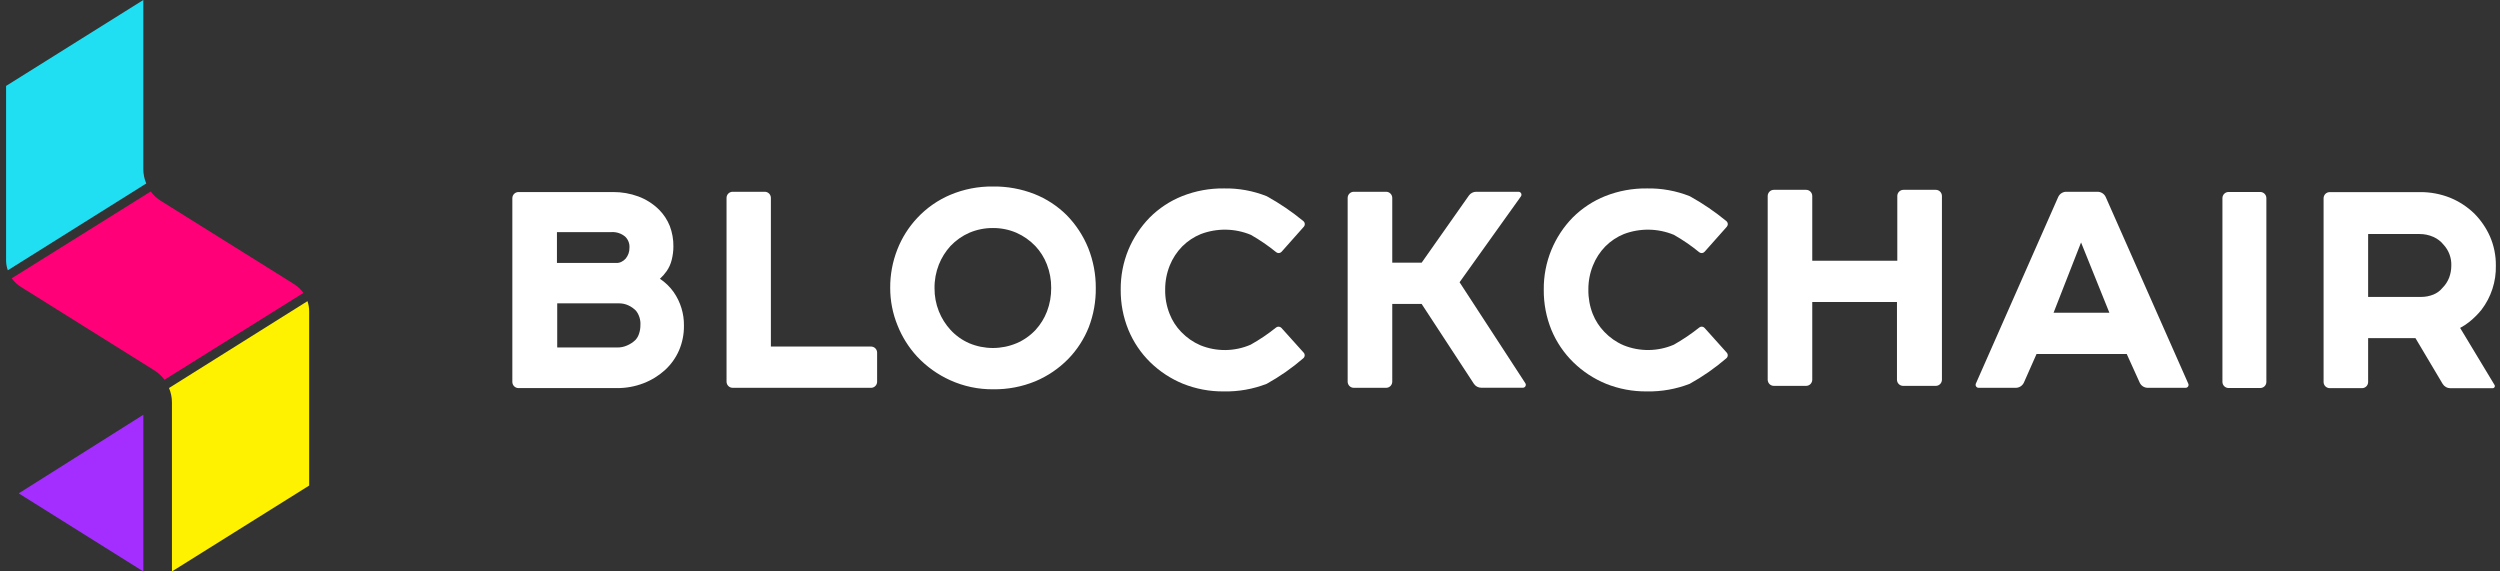 <svg width="175" height="40" viewBox="0 0 175 40" fill="none" xmlns="http://www.w3.org/2000/svg">
<rect x="0" y="0" width="175" height="40" fill="#333333" stroke="none"/>
<g id="blockchair">
<path id="&#232;&#183;&#175;&#229;&#190;&#132;" d="M12.036 28.166V40L21.641 33.989V21.79C21.64 21.549 21.601 21.309 21.524 21.08L11.83 27.161C11.966 27.478 12.036 27.82 12.036 28.166Z" fill="#FFF200"/>
<path id="&#232;&#183;&#175;&#229;&#190;&#132;_2" d="M10.031 11.835V0L0.426 6.015V18.21C0.425 18.452 0.467 18.692 0.547 18.92L10.236 12.844C10.102 12.524 10.032 12.181 10.031 11.835Z" fill="#21DFF3"/>
<path id="&#232;&#183;&#175;&#229;&#190;&#132;_3" d="M20.598 19.897L11.25 14.055C10.978 13.884 10.74 13.663 10.549 13.405L0.822 19.481C0.993 19.724 1.211 19.929 1.463 20.084L10.811 25.931C11.083 26.104 11.322 26.324 11.516 26.581L21.238 20.505C21.065 20.264 20.848 20.057 20.598 19.897Z" fill="#FF0078"/>
<path id="&#232;&#183;&#175;&#229;&#190;&#132;_4" d="M1.31 34.536L10.031 40V29.035L1.31 34.536Z" fill="#A42EFF"/>
<path id="&#229;&#189;&#162;&#231;&#138;&#182;" fill-rule="evenodd" clip-rule="evenodd" d="M46.194 19.514C46.369 19.357 46.526 19.179 46.661 18.986C46.83 18.744 46.952 18.473 47.021 18.187C47.098 17.881 47.138 17.567 47.138 17.252C47.145 16.764 47.059 16.279 46.886 15.822C46.716 15.395 46.462 15.007 46.138 14.681C45.721 14.268 45.221 13.949 44.67 13.747C44.113 13.544 43.524 13.441 42.931 13.443H36.294C36.18 13.443 36.071 13.488 35.99 13.569C35.91 13.649 35.864 13.759 35.864 13.873V26.736C35.864 26.85 35.91 26.959 35.99 27.04C36.071 27.12 36.18 27.166 36.294 27.166H43.184C43.823 27.172 44.457 27.056 45.053 26.825C45.611 26.61 46.123 26.293 46.563 25.89C46.977 25.509 47.306 25.045 47.531 24.53C47.763 23.988 47.881 23.404 47.876 22.814C47.892 21.966 47.638 21.135 47.152 20.44C46.892 20.075 46.567 19.761 46.194 19.514ZM43.211 24.324H39.005V21.234H43.338C43.564 21.234 43.787 21.283 43.992 21.379C44.192 21.471 44.372 21.599 44.525 21.758C44.744 22.043 44.852 22.399 44.829 22.758C44.831 22.97 44.796 23.18 44.726 23.38C44.673 23.54 44.585 23.687 44.469 23.81C44.301 23.968 44.106 24.094 43.894 24.184C43.679 24.279 43.446 24.327 43.211 24.324ZM43.502 18.327C43.616 18.272 43.718 18.194 43.801 18.098C43.975 17.885 44.068 17.616 44.062 17.341C44.072 17.199 44.051 17.056 44 16.923C43.949 16.79 43.87 16.669 43.768 16.57C43.501 16.342 43.156 16.227 42.805 16.247H38.986V18.407H43.146C43.27 18.411 43.392 18.384 43.502 18.327Z" fill="white"/>
<path id="&#232;&#183;&#175;&#229;&#190;&#132;_5" d="M53.551 13.424H51.284C51.228 13.424 51.172 13.435 51.12 13.457C51.068 13.478 51.021 13.51 50.981 13.55C50.942 13.59 50.911 13.637 50.889 13.69C50.868 13.742 50.858 13.798 50.858 13.854V26.717C50.858 26.83 50.903 26.939 50.983 27.019C51.062 27.1 51.17 27.145 51.284 27.147H60.973C61.029 27.147 61.085 27.136 61.137 27.114C61.189 27.092 61.236 27.061 61.275 27.02C61.315 26.98 61.346 26.933 61.367 26.881C61.388 26.829 61.399 26.773 61.398 26.717V24.684C61.398 24.628 61.387 24.572 61.366 24.521C61.345 24.469 61.313 24.422 61.274 24.383C61.234 24.343 61.187 24.312 61.136 24.291C61.084 24.269 61.029 24.258 60.973 24.258H53.962V13.854C53.962 13.743 53.919 13.636 53.843 13.556C53.766 13.476 53.661 13.429 53.551 13.424Z" fill="white"/>
<path id="&#229;&#189;&#162;&#231;&#138;&#182;_2" fill-rule="evenodd" clip-rule="evenodd" d="M72.4 13.578C73.251 13.914 74.023 14.42 74.672 15.064C75.321 15.728 75.834 16.512 76.181 17.373C76.531 18.257 76.709 19.199 76.705 20.15C76.717 21.087 76.552 22.018 76.219 22.893C75.89 23.726 75.399 24.486 74.775 25.128C74.119 25.796 73.338 26.326 72.475 26.689C71.54 27.073 70.537 27.264 69.525 27.25C68.49 27.261 67.464 27.045 66.52 26.619C65.648 26.226 64.862 25.665 64.207 24.969C63.617 24.331 63.149 23.589 62.828 22.781C62.487 21.946 62.312 21.052 62.314 20.15C62.308 19.23 62.478 18.318 62.814 17.462C63.135 16.641 63.611 15.888 64.216 15.247C64.866 14.553 65.654 14.004 66.53 13.634C67.473 13.239 68.488 13.042 69.512 13.055C70.499 13.042 71.48 13.22 72.4 13.578ZM73.288 21.805C73.49 21.277 73.59 20.715 73.583 20.15C73.588 19.586 73.485 19.026 73.279 18.5C73.095 18.027 72.822 17.594 72.475 17.224C72.096 16.827 71.642 16.509 71.138 16.289C70.624 16.07 70.071 15.959 69.512 15.962C68.945 15.957 68.384 16.069 67.862 16.289C67.359 16.508 66.906 16.826 66.53 17.224C66.185 17.604 65.911 18.042 65.721 18.519C65.514 19.044 65.41 19.604 65.417 20.169C65.412 20.726 65.515 21.278 65.721 21.795C65.912 22.272 66.187 22.711 66.534 23.09C66.901 23.489 67.347 23.808 67.843 24.025C68.368 24.246 68.933 24.36 69.502 24.36C70.072 24.36 70.636 24.246 71.162 24.025C71.666 23.81 72.12 23.491 72.494 23.09C72.836 22.715 73.106 22.279 73.288 21.805Z" fill="white"/>
<path id="&#232;&#183;&#175;&#229;&#190;&#132;_6" d="M82.759 17.247C83.132 16.875 83.575 16.581 84.063 16.383C85.193 15.956 86.444 15.976 87.559 16.439C88.186 16.795 88.781 17.203 89.34 17.659C89.394 17.701 89.463 17.721 89.531 17.715C89.6 17.709 89.663 17.677 89.709 17.626L91.266 15.873C91.29 15.845 91.309 15.813 91.321 15.777C91.333 15.742 91.337 15.705 91.334 15.668C91.331 15.63 91.321 15.594 91.303 15.561C91.286 15.528 91.262 15.499 91.233 15.476C90.436 14.819 89.58 14.237 88.676 13.737C87.72 13.355 86.696 13.169 85.666 13.19C84.674 13.178 83.688 13.36 82.764 13.723C81.907 14.064 81.129 14.576 80.478 15.228C79.844 15.879 79.338 16.643 78.987 17.481C78.622 18.37 78.439 19.324 78.45 20.285C78.442 21.247 78.624 22.2 78.987 23.09C79.34 23.945 79.863 24.72 80.525 25.366C81.182 26.006 81.957 26.514 82.806 26.862C83.713 27.226 84.684 27.409 85.662 27.399C86.69 27.42 87.713 27.239 88.672 26.866C89.583 26.36 90.439 25.762 91.228 25.081C91.257 25.057 91.281 25.028 91.297 24.995C91.314 24.962 91.325 24.925 91.327 24.888C91.33 24.851 91.325 24.814 91.313 24.779C91.301 24.744 91.281 24.711 91.256 24.684L89.7 22.954C89.653 22.904 89.59 22.873 89.522 22.867C89.453 22.86 89.385 22.88 89.331 22.922C88.771 23.373 88.173 23.777 87.545 24.128C86.991 24.368 86.394 24.496 85.79 24.503C85.185 24.51 84.586 24.397 84.026 24.169C83.52 23.951 83.064 23.633 82.684 23.235C82.334 22.875 82.059 22.449 81.876 21.982C81.659 21.44 81.552 20.86 81.562 20.276C81.558 19.695 81.668 19.118 81.885 18.579C82.086 18.082 82.383 17.63 82.759 17.247Z" fill="white"/>
<path id="&#232;&#183;&#175;&#229;&#190;&#132;_7" d="M106.311 13.424H103.333C103.234 13.424 103.135 13.447 103.047 13.493C102.958 13.538 102.882 13.604 102.824 13.686L99.515 18.388H97.458V13.854C97.458 13.74 97.413 13.63 97.332 13.55C97.252 13.469 97.142 13.424 97.028 13.424H94.766C94.652 13.424 94.543 13.469 94.462 13.55C94.381 13.63 94.336 13.74 94.336 13.854V26.717C94.336 26.831 94.381 26.94 94.462 27.021C94.543 27.102 94.652 27.147 94.766 27.147H97.028C97.142 27.147 97.252 27.102 97.332 27.021C97.413 26.94 97.458 26.831 97.458 26.717V21.276H99.515L103.17 26.862C103.227 26.948 103.304 27.019 103.396 27.069C103.487 27.117 103.59 27.143 103.693 27.142H106.6C106.638 27.142 106.674 27.132 106.706 27.113C106.738 27.095 106.764 27.067 106.782 27.035C106.799 27.002 106.808 26.965 106.807 26.928C106.805 26.891 106.794 26.855 106.773 26.824L102.17 19.757L106.465 13.746C106.486 13.717 106.498 13.682 106.501 13.646C106.504 13.609 106.497 13.573 106.482 13.54C106.466 13.508 106.442 13.479 106.412 13.459C106.382 13.439 106.347 13.427 106.311 13.424Z" fill="white"/>
<path id="&#232;&#183;&#175;&#229;&#190;&#132;_8" d="M112.374 17.247C112.745 16.875 113.186 16.581 113.673 16.383C114.805 15.956 116.056 15.976 117.174 16.439C117.799 16.794 118.394 17.202 118.95 17.659C119.004 17.701 119.072 17.721 119.141 17.715C119.209 17.709 119.273 17.677 119.319 17.626L120.876 15.873C120.9 15.845 120.918 15.813 120.931 15.777C120.943 15.742 120.948 15.705 120.944 15.668C120.941 15.63 120.93 15.594 120.913 15.561C120.895 15.528 120.872 15.499 120.843 15.476C120.047 14.819 119.193 14.237 118.29 13.737C117.333 13.355 116.307 13.169 115.276 13.19C114.283 13.179 113.298 13.36 112.374 13.723C111.518 14.065 110.74 14.577 110.088 15.228C109.454 15.878 108.95 16.643 108.602 17.481C108.235 18.37 108.052 19.324 108.064 20.285C108.055 21.246 108.236 22.199 108.597 23.09C108.951 23.945 109.476 24.72 110.139 25.366C110.795 26.006 111.568 26.514 112.416 26.862C113.324 27.227 114.297 27.409 115.276 27.399C116.303 27.419 117.324 27.238 118.281 26.866C119.194 26.36 120.052 25.762 120.843 25.081C120.871 25.057 120.895 25.028 120.912 24.995C120.929 24.962 120.939 24.925 120.942 24.888C120.944 24.851 120.939 24.814 120.927 24.779C120.915 24.744 120.895 24.711 120.871 24.684L119.319 22.954C119.274 22.903 119.211 22.872 119.143 22.865C119.076 22.859 119.008 22.879 118.955 22.922C118.393 23.371 117.795 23.774 117.169 24.128C116.615 24.367 116.018 24.494 115.413 24.501C114.809 24.508 114.21 24.396 113.65 24.169C113.143 23.952 112.688 23.634 112.308 23.235C111.958 22.874 111.681 22.448 111.494 21.982C111.282 21.439 111.177 20.859 111.186 20.276C111.181 19.695 111.29 19.118 111.508 18.579C111.707 18.083 112.001 17.63 112.374 17.247Z" fill="white"/>
<path id="&#232;&#183;&#175;&#229;&#190;&#132;_9" d="M132.788 18.252H126.858V13.718C126.858 13.605 126.812 13.496 126.733 13.416C126.653 13.335 126.545 13.29 126.431 13.288H124.165C124.052 13.29 123.944 13.335 123.864 13.416C123.785 13.496 123.739 13.605 123.739 13.718V26.581C123.739 26.694 123.785 26.803 123.864 26.884C123.944 26.964 124.052 27.01 124.165 27.011H126.431C126.545 27.01 126.653 26.964 126.733 26.884C126.812 26.803 126.858 26.694 126.858 26.581V21.141H132.788V26.581C132.788 26.695 132.833 26.805 132.915 26.885C132.995 26.966 133.104 27.011 133.218 27.011H135.505C135.619 27.011 135.728 26.966 135.808 26.885C135.889 26.805 135.935 26.695 135.935 26.581V13.718C135.935 13.604 135.889 13.495 135.808 13.414C135.728 13.334 135.619 13.288 135.505 13.288H133.242C133.127 13.288 133.018 13.334 132.938 13.414C132.857 13.495 132.811 13.604 132.811 13.718V18.252H132.788Z" fill="white"/>
<path id="&#229;&#189;&#162;&#231;&#138;&#182;_3" fill-rule="evenodd" clip-rule="evenodd" d="M138.308 26.857L144.071 13.798C144.119 13.686 144.199 13.591 144.3 13.525C144.401 13.459 144.521 13.423 144.642 13.424H146.834C146.955 13.425 147.072 13.461 147.173 13.527C147.274 13.594 147.355 13.688 147.403 13.798L153.18 26.857C153.195 26.888 153.201 26.923 153.198 26.957C153.195 26.991 153.185 27.024 153.166 27.053C153.148 27.081 153.122 27.105 153.092 27.122C153.062 27.138 153.028 27.147 152.994 27.147H150.344C150.224 27.147 150.107 27.112 150.007 27.048C149.907 26.983 149.827 26.891 149.778 26.782L148.872 24.782H142.557L141.674 26.778C141.624 26.887 141.544 26.981 141.443 27.046C141.342 27.112 141.223 27.147 141.104 27.147H138.5C138.466 27.146 138.432 27.137 138.402 27.121C138.372 27.105 138.346 27.081 138.328 27.053C138.309 27.024 138.298 26.991 138.294 26.957C138.291 26.923 138.295 26.889 138.308 26.857ZM143.749 21.893H147.657L145.674 16.971L143.749 21.893Z" fill="white"/>
<path id="&#232;&#183;&#175;&#229;&#190;&#132;_10" d="M156 27.161H158.221C158.333 27.161 158.441 27.116 158.522 27.036C158.601 26.957 158.646 26.848 158.646 26.736V13.868C158.646 13.755 158.601 13.646 158.522 13.566C158.441 13.485 158.333 13.439 158.221 13.438H156C155.886 13.438 155.777 13.483 155.696 13.564C155.616 13.645 155.57 13.754 155.57 13.868V26.736C155.571 26.849 155.617 26.957 155.698 27.037C155.778 27.116 155.886 27.161 156 27.161Z" fill="white"/>
<path id="&#229;&#189;&#162;&#231;&#138;&#182;_4" fill-rule="evenodd" clip-rule="evenodd" d="M172.863 22.524C172.66 22.688 172.44 22.832 172.209 22.954L174.617 26.946C174.631 26.968 174.639 26.994 174.639 27.021C174.64 27.048 174.634 27.074 174.62 27.097C174.607 27.121 174.589 27.14 174.565 27.154C174.543 27.167 174.517 27.175 174.49 27.175H171.522C171.414 27.174 171.308 27.146 171.215 27.092C171.12 27.039 171.041 26.963 170.985 26.871L169.082 23.669H165.769V26.745C165.769 26.858 165.723 26.966 165.644 27.046C165.564 27.125 165.456 27.17 165.343 27.17H163.081C162.967 27.17 162.859 27.125 162.778 27.046C162.698 26.966 162.653 26.858 162.651 26.745V13.877C162.651 13.763 162.697 13.654 162.777 13.573C162.857 13.492 162.967 13.447 163.081 13.447H169.429C170.131 13.445 170.826 13.575 171.481 13.831C172.116 14.086 172.697 14.462 173.191 14.938C173.656 15.404 174.031 15.95 174.298 16.551C174.577 17.194 174.717 17.888 174.71 18.589C174.736 19.704 174.382 20.796 173.705 21.683C173.455 21.992 173.172 22.274 172.863 22.524ZM169.367 16.382H165.787L165.769 16.392V20.785H169.461C169.763 20.788 170.064 20.731 170.344 20.617C170.591 20.516 170.807 20.355 170.975 20.15C171.18 19.945 171.339 19.7 171.442 19.43C171.541 19.165 171.591 18.885 171.592 18.603C171.614 18.062 171.42 17.534 171.054 17.135C170.863 16.895 170.616 16.706 170.335 16.583C170.031 16.448 169.701 16.38 169.367 16.382Z" fill="white"/>
</g>
</svg>

